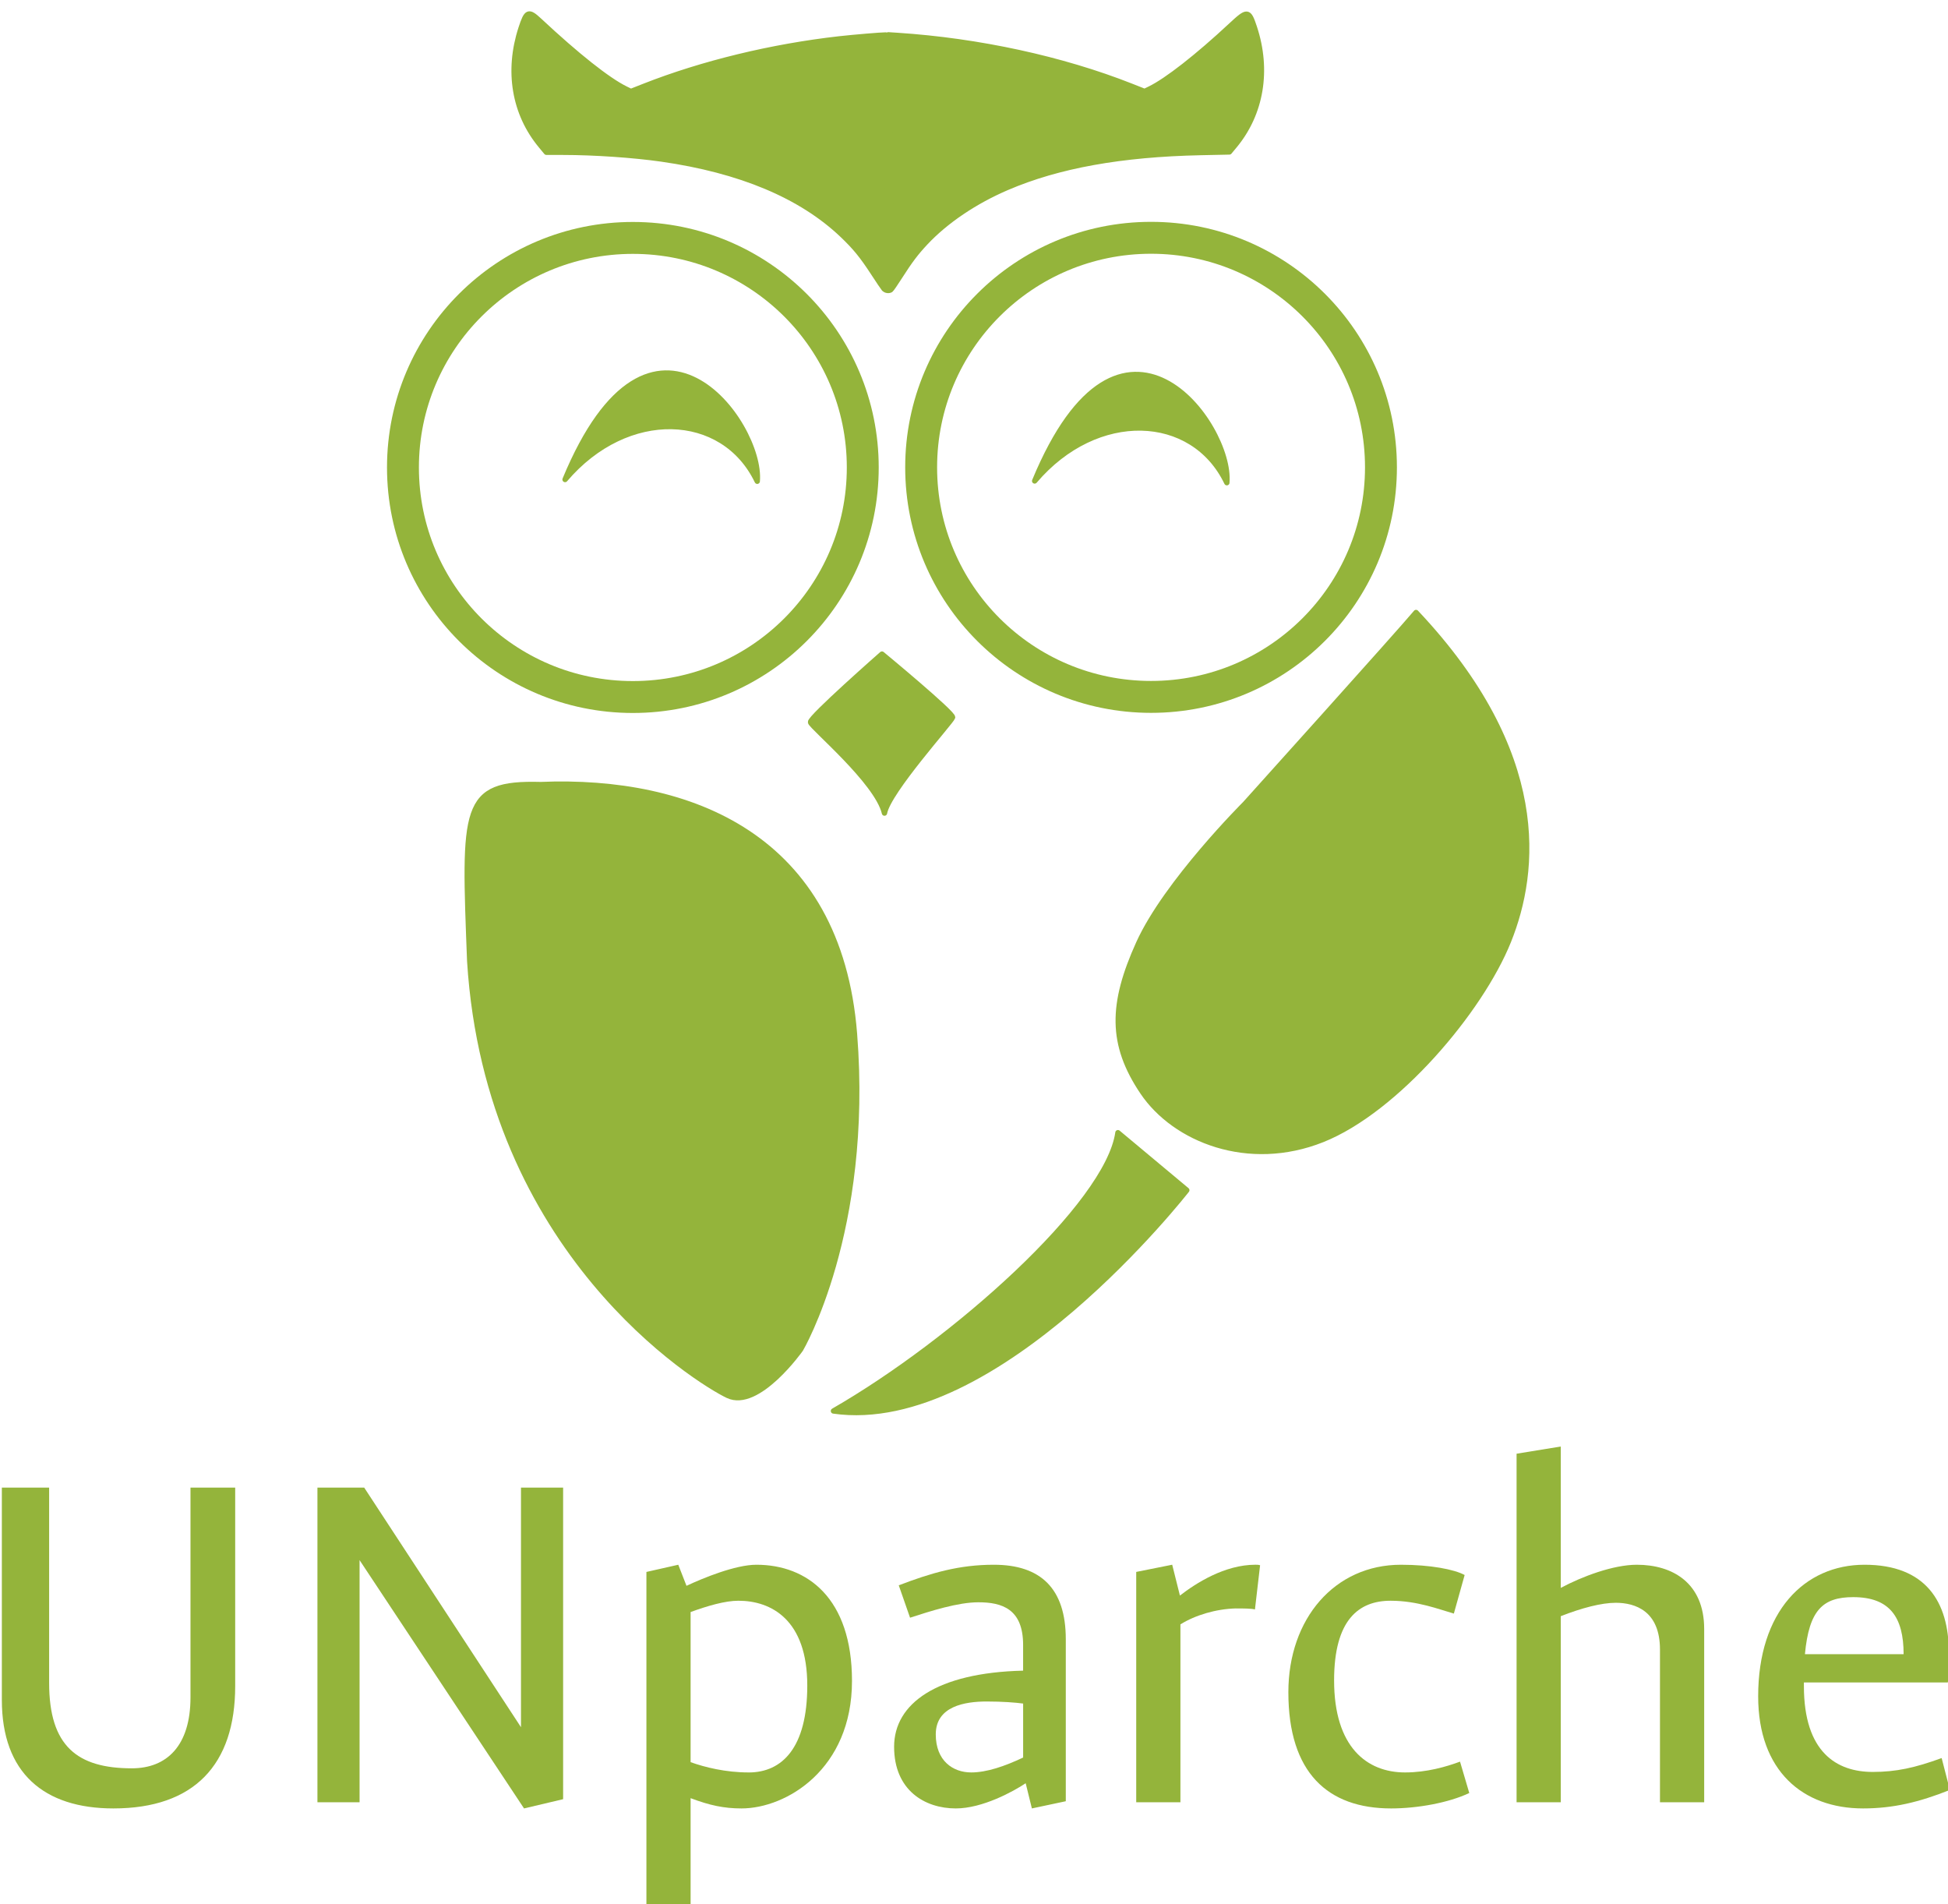 <?xml version="1.0" encoding="UTF-8" standalone="no"?>
<!-- Created with Inkscape (http://www.inkscape.org/) -->

<svg
   width="96.898mm"
   height="94.69mm"
   viewBox="0 0 96.898 94.69"
   version="1.1"
   id="svg5"
   sodipodi:docname="logo.svg"
   inkscape:export-filename="logo.png"
   inkscape:export-xdpi="96"
   inkscape:export-ydpi="96"
   inkscape:version="1.1.1 (1:1.1+202109281949+c3084ef5ed)"
   xmlns:inkscape="http://www.inkscape.org/namespaces/inkscape"
   xmlns:sodipodi="http://sodipodi.sourceforge.net/DTD/sodipodi-0.dtd"
   xmlns="http://www.w3.org/2000/svg"
   xmlns:svg="http://www.w3.org/2000/svg">
  <sodipodi:namedview
     id="namedview7"
     pagecolor="#505050"
     bordercolor="#ffffff"
     borderopacity="1"
     inkscape:pageshadow="0"
     inkscape:pageopacity="0"
     inkscape:pagecheckerboard="1"
     inkscape:document-units="mm"
     showgrid="false"
     inkscape:zoom="1.4142136"
     inkscape:cx="76.013977"
     inkscape:cy="190.56527"
     inkscape:window-width="1920"
     inkscape:window-height="1016"
     inkscape:window-x="0"
     inkscape:window-y="27"
     inkscape:window-maximized="1"
     inkscape:current-layer="text3686" />
  <defs
     id="defs2" />
  <g
     inkscape:label="Capa 1"
     inkscape:groupmode="layer"
     id="layer1"
     transform="translate(-70.703,-87.741)">
    <g
       aria-label="UNparche"
       id="text3686"
       style="font-size:25.567px;line-height:1.25;opacity:1;fill:#94b43b;stroke-width:0.265">
      <path
         d="m 70.795,172.282 c 0,3.631 2.096,5.395 5.548,5.395 4.014,0 6.059,-2.173 6.059,-6.085 v -9.869 h -2.224 v 10.431 c 0,2.403 -1.176,3.528 -2.915,3.528 -2.71,0 -4.116,-1.099 -4.116,-4.244 v -9.715 h -2.352 z"
         style="font-family:'Ancizar Sans';-inkscape-font-specification:'Ancizar Sans'"
         id="path2826" />
      <path
         d="m 98.714,177.217 v -15.494 h -2.096 v 11.914 l -7.798,-11.914 h -2.327 v 15.647 h 2.096 v -12.042 l 8.181,12.349 z"
         style="font-family:'Ancizar Sans';-inkscape-font-specification:'Ancizar Sans'"
         id="path2828" />
      <path
         d="m 107.944,175.887 c -1.151,0 -2.173,-0.256 -2.889,-0.511 v -7.466 c 0.844,-0.307 1.713,-0.562 2.378,-0.562 1.636,0 3.426,0.946 3.426,4.219 0,3.094 -1.253,4.321 -2.915,4.321 z m -2.889,6.75 v -5.471 c 0.946,0.358 1.662,0.511 2.531,0.511 2.224,0 5.497,-1.943 5.497,-6.341 0,-4.116 -2.224,-5.778 -4.755,-5.778 -1.048,0 -2.659,0.665 -3.477,1.048 l -0.409,-1.048 -1.585,0.358 v 17.079 z"
         style="font-family:'Ancizar Sans';-inkscape-font-specification:'Ancizar Sans'"
         id="path2830" />
      <path
         d="m 122.031,177.677 1.687,-0.358 v -8.054 c 0,-2.531 -1.253,-3.707 -3.579,-3.707 -1.739,0 -3.119,0.409 -4.73,1.023 l 0.562,1.611 c 1.023,-0.332 2.378,-0.767 3.4,-0.767 1.176,0 2.224,0.332 2.224,2.122 v 1.278 c -4.295,0.102 -6.417,1.636 -6.417,3.784 0,2.173 1.534,3.068 3.068,3.068 1.329,0 2.864,-0.844 3.477,-1.253 z m -3.017,-1.79 c -0.92,0 -1.764,-0.588 -1.764,-1.892 0,-1.406 1.457,-1.636 2.531,-1.636 0.793,0 1.432,0.051 1.815,0.102 v 2.685 c -0.92,0.435 -1.815,0.741 -2.582,0.741 z"
         style="font-family:'Ancizar Sans';-inkscape-font-specification:'Ancizar Sans'"
         id="path2832" />
      <path
         d="m 132.181,167.731 c 0.332,0 0.793,0 0.946,0.051 l 0.256,-2.199 c -0.077,-0.026 -0.153,-0.026 -0.23,-0.026 -1.534,0 -2.966,0.92 -3.758,1.534 l -0.384,-1.534 -1.79,0.358 v 11.454 h 2.199 v -8.846 c 0.741,-0.46 1.764,-0.767 2.761,-0.793 z"
         style="font-family:'Ancizar Sans';-inkscape-font-specification:'Ancizar Sans'"
         id="path2834" />
      <path
         d="m 143.328,175.35 c -0.69,0.256 -1.662,0.537 -2.736,0.537 -1.892,0 -3.528,-1.253 -3.528,-4.576 0,-3.017 1.227,-3.963 2.812,-3.963 1.329,0 2.429,0.435 3.145,0.639 l 0.537,-1.918 c -0.511,-0.281 -1.713,-0.511 -3.17,-0.511 -3.298,0 -5.599,2.685 -5.599,6.341 0,4.014 1.969,5.778 5.113,5.778 1.304,0 2.863,-0.281 3.886,-0.767 z"
         style="font-family:'Ancizar Sans';-inkscape-font-specification:'Ancizar Sans'"
         id="path2836" />
      <path
         d="m 151.075,167.45 c 0.972,0 2.199,0.409 2.199,2.327 v 7.593 h 2.199 v -8.616 c 0,-2.301 -1.585,-3.196 -3.349,-3.196 -1.176,0 -2.736,0.588 -3.784,1.151 v -7.031 l -2.199,0.358 v 17.334 h 2.199 v -9.255 c 1.048,-0.409 2.02,-0.665 2.736,-0.665 z"
         style="font-family:'Ancizar Sans';-inkscape-font-specification:'Ancizar Sans'"
         id="path2838" />
      <path
         d="m 162.887,167.169 c 1.815,0 2.506,0.997 2.506,2.838 h -4.909 c 0.205,-2.199 0.895,-2.838 2.403,-2.838 z m 4.807,9.588 -0.409,-1.585 c -1.329,0.486 -2.275,0.69 -3.426,0.69 -1.79,0 -3.426,-0.972 -3.426,-4.27 v -0.179 h 7.159 c 0.051,-0.281 0.051,-0.972 0.051,-1.483 0,-2.531 -1.151,-4.372 -4.193,-4.372 -2.991,0 -5.292,2.327 -5.292,6.545 0,3.707 2.224,5.574 5.216,5.574 1.483,0 2.787,-0.307 4.321,-0.92 z"
         style="font-family:'Ancizar Sans';-inkscape-font-specification:'Ancizar Sans'"
         id="path2840" />
    </g>
    <ellipse
       style="fill:none;fill-opacity:1;stroke:#94b43b;stroke-width:1.587;stroke-miterlimit:4;stroke-dasharray:none;stroke-opacity:1"
       id="path9897"
       cx="102.183"
       cy="110.989"
       rx="11.436"
       ry="11.416" />
    <ellipse
       style="fill:none;fill-opacity:1;stroke:#94b43b;stroke-width:1.587;stroke-miterlimit:4;stroke-dasharray:none;stroke-opacity:1"
       id="path9897-3"
       cx="127.959"
       cy="110.983"
       rx="11.436"
       ry="11.416" />
    <path
       style="fill:#94b43b;fill-opacity:1;stroke:#94b43b;stroke-width:0.265;stroke-linecap:butt;stroke-linejoin:round;stroke-miterlimit:4;stroke-dasharray:none;stroke-opacity:1"
       d="m 122.169,111.66 c 3.087,-3.63 7.878,-3.422 9.56,0.087 0.256,-2.901 -5.265,-10.458 -9.56,-0.087 z"
       id="path10833" />
    <path
       style="fill:#94b43b;fill-opacity:1;stroke:#94b43b;stroke-width:0.265;stroke-linecap:butt;stroke-linejoin:round;stroke-miterlimit:4;stroke-dasharray:none;stroke-opacity:1"
       d="m 98.81,111.588 c 3.087,-3.63 7.878,-3.422 9.56,0.087 0.256,-2.901 -5.265,-10.458 -9.56,-0.087 z"
       id="path10833-3" />
    <path
       style="fill:#94b43b;fill-opacity:1;stroke:#94b43b;stroke-width:0.265px;stroke-linecap:round;stroke-linejoin:round;stroke-opacity:1"
       d="m 141.14,118.202 c -0.868,1.036 -8.504,9.514 -8.504,9.514 0,0 -3.92,3.909 -5.292,6.933 -1.371,3.024 -1.407,5.023 0.195,7.401 1.603,2.379 5.271,3.831 8.942,2.367 3.671,-1.464 7.861,-6.4 9.258,-9.874 1.397,-3.474 2.019,-9.326 -4.6,-16.342 z"
       id="path2513" />
    <path
       style="fill:#94b43b;fill-opacity:1;stroke:#94b43b;stroke-width:0.265px;stroke-linecap:round;stroke-linejoin:round;stroke-opacity:1"
       d="m 126.311,144.071 3.426,2.86 c 0,0 -9.454,12.146 -17.576,10.98 5.996,-3.445 13.641,-10.258 14.151,-13.84 z"
       id="path2664" />
    <path
       style="fill:#94b43b;fill-opacity:1;stroke:#94b43b;stroke-width:0.265px;stroke-linecap:butt;stroke-linejoin:miter;stroke-opacity:1"
       d="m 97.592,126.758 c 7.436,-0.3 14.837,2.574 15.614,12.395 0.777,9.821 -2.677,15.691 -2.677,15.691 0,0 -2.126,3.013 -3.626,2.296 -1.5,-0.717 -11.931,-7.142 -12.835,-21.599 -0.295,-7.685 -0.386,-8.886 3.524,-8.782 z"
       id="path983" />
    <path
       style="fill:#94b43b;fill-opacity:1;stroke:#94b43b;stroke-width:0.265;stroke-linecap:round;stroke-linejoin:round;stroke-miterlimit:4;stroke-dasharray:none;stroke-opacity:1"
       d="m 114.699,128.178 c 0.188,-1.074 3.333,-4.557 3.388,-4.759 0.055,-0.202 -3.513,-3.15 -3.513,-3.15 0,0 -3.596,3.159 -3.555,3.389 0.041,0.23 3.312,2.958 3.68,4.52 z"
       id="path1311" />
    <path
       style="fill:#94b43b;fill-opacity:1;stroke:#94b43b;stroke-width:0.265;stroke-linecap:round;stroke-linejoin:round;stroke-miterlimit:4;stroke-dasharray:none;stroke-opacity:1"
       d="m 114.68,102.107 c -0.04,-0.046 -0.282,-0.403 -0.536,-0.794 -0.556,-0.854 -0.91,-1.287 -1.548,-1.893 -2.05,-1.946 -5.068,-3.211 -8.996,-3.772 -1.403,-0.2 -3.338,-0.332 -4.878,-0.333 l -0.84,-4.53e-4 -0.276,-0.333 c -1.32,-1.591 -1.677,-3.702 -0.986,-5.832 0.278,-0.856 0.369,-0.893 0.924,-0.375 1.865,1.742 3.4,2.957 4.278,3.386 l 0.264,0.129 0.663,-0.261 c 2.896,-1.139 6.352,-1.977 9.712,-2.355 0.705,-0.079 2.059,-0.193 2.298,-0.193 0.048,0 0.077,0.06 0.09,0.178 l 0.019,0.178 0.009,-0.182 0.009,-0.182 0.463,0.03 c 4.032,0.264 8.185,1.166 11.625,2.524 l 0.663,0.262 0.263,-0.128 c 0.847,-0.411 2.373,-1.604 4.046,-3.164 0.807,-0.753 0.87,-0.748 1.15,0.098 0.706,2.133 0.347,4.29 -0.981,5.891 l -0.259,0.312 -1.419,0.03 c -3.965,0.084 -7.09,0.647 -9.637,1.738 -1.605,0.687 -3.051,1.663 -4.06,2.739 -0.48,0.512 -0.772,0.899 -1.281,1.697 -0.216,0.339 -0.418,0.632 -0.447,0.651 -0.095,0.061 -0.251,0.039 -0.327,-0.047 z m 0.364,-1.571 c 0.032,-0.051 -0.152,-10.539 -0.186,-10.572 -0.013,-0.013 -0.024,0.06 -0.024,0.161 1e-4,0.429 -0.14,8.384 -0.165,9.373 l -0.027,1.079 h 0.189 c 0.104,0 0.2,-0.019 0.214,-0.041 z"
       id="path1920" />
    <path
       style="fill:#94b43b;fill-opacity:1;stroke:#94b43b;stroke-width:0.265;stroke-linecap:round;stroke-linejoin:round;stroke-miterlimit:4;stroke-dasharray:none;stroke-opacity:1"
       d="m 114.783,100.411 c 8e-5,-0.017 0.007,-0.307 0.016,-0.646 0.009,-0.339 0.024,-1.056 0.033,-1.595 0.01,-0.538 0.021,-1.063 0.026,-1.166 l 0.009,-0.187 0.002,0.191 c 10e-4,0.105 0.009,0.684 0.018,1.287 0.009,0.603 0.019,1.332 0.023,1.621 l 0.007,0.525 h -0.067 c -0.066,0 -0.067,-5.3e-4 -0.067,-0.03 z"
       id="path2506" />
    <path
       style="fill:#94b43b;fill-opacity:1;stroke:#94b43b;stroke-width:0.265;stroke-linecap:round;stroke-linejoin:round;stroke-miterlimit:4;stroke-dasharray:none;stroke-opacity:1"
       d="m 114.857,96.68 c 10e-6,-0.003 10e-4,-0.066 0.003,-0.141 10e-4,-0.075 0.003,-0.142 0.003,-0.149 9e-5,-0.007 10e-4,0.046 0.002,0.118 0.001,0.072 0.002,0.142 0.002,0.154 l 9e-5,0.023 h -0.005 -0.005 z"
       id="path2545" />
  </g>
</svg>
